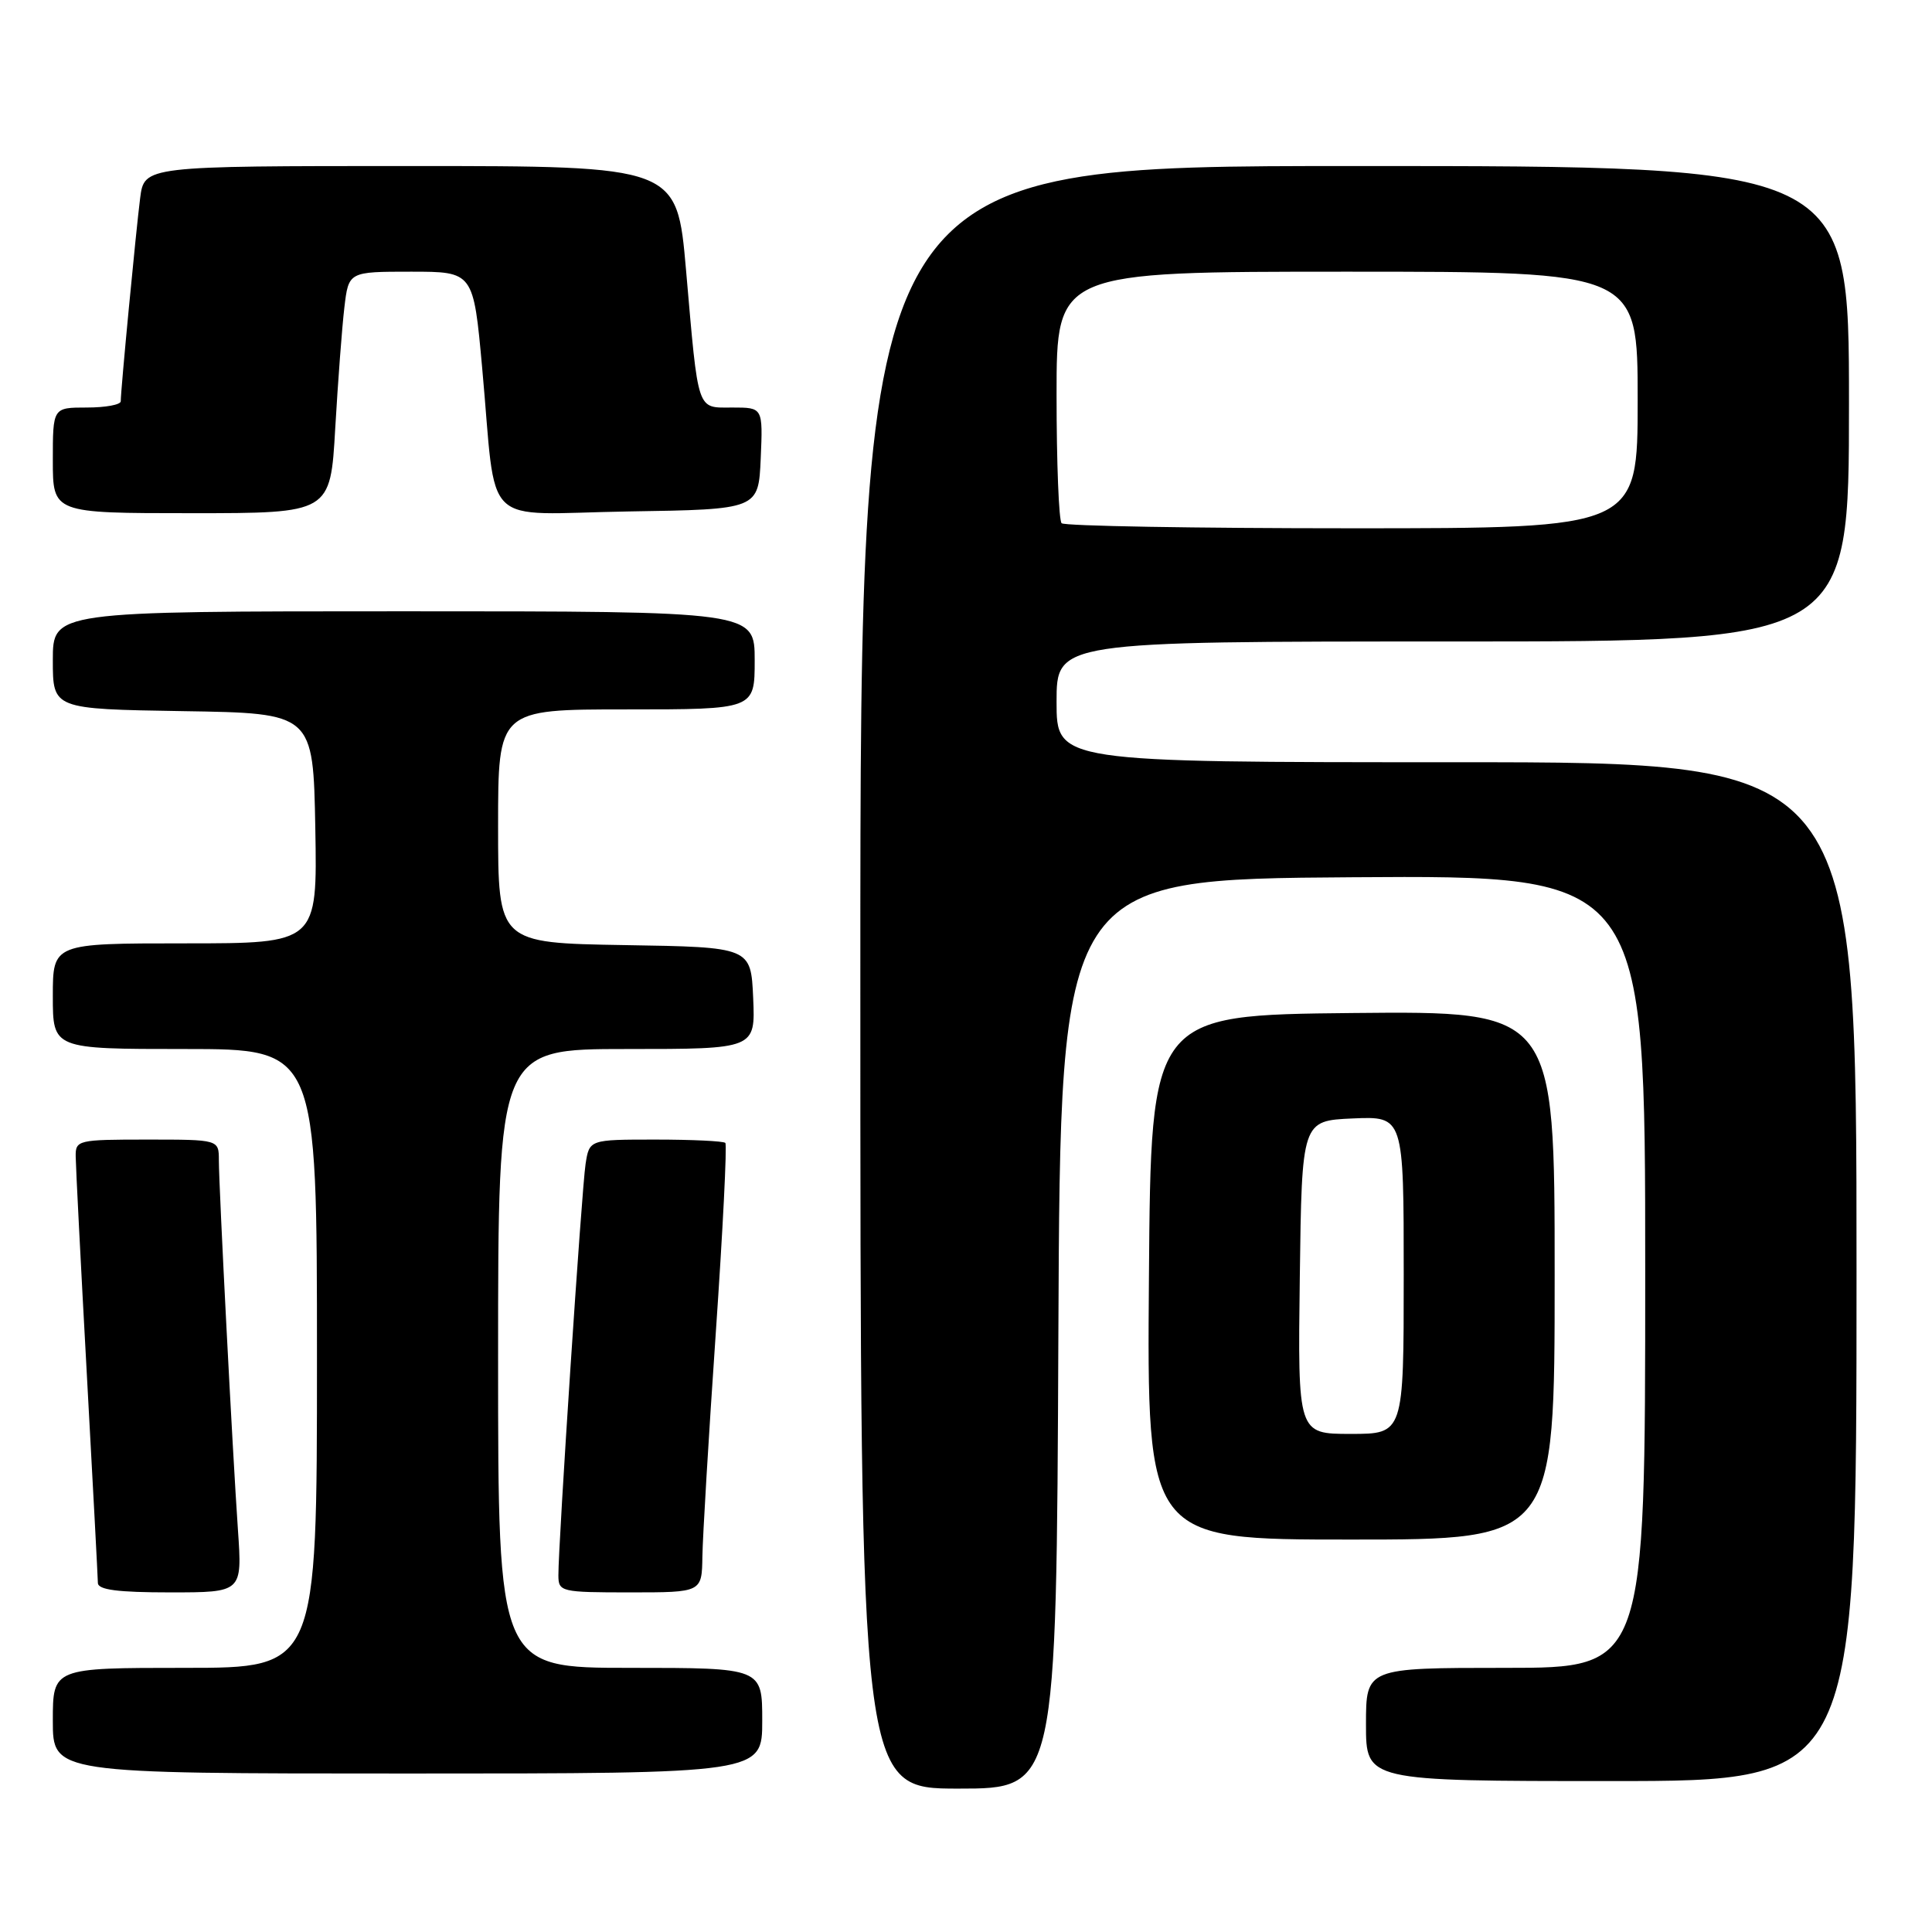 <?xml version="1.0" encoding="UTF-8" standalone="no"?>
<!DOCTYPE svg PUBLIC "-//W3C//DTD SVG 1.1//EN" "http://www.w3.org/Graphics/SVG/1.1/DTD/svg11.dtd" >
<svg xmlns="http://www.w3.org/2000/svg" xmlns:xlink="http://www.w3.org/1999/xlink" version="1.1" viewBox="0 0 256 256">
 <g >
 <path fill="currentColor"
d=" M 140.24 176.75 C 140.50 116.50 140.50 116.50 179.25 116.24 C 218.00 115.98 218.00 115.98 218.00 168.49 C 218.00 221.00 218.00 221.00 199.50 221.00 C 181.00 221.00 181.00 221.00 181.00 228.50 C 181.00 236.00 181.00 236.00 213.50 236.00 C 246.00 236.00 246.00 236.00 246.00 168.50 C 246.00 101.00 246.00 101.00 193.00 101.00 C 140.00 101.00 140.00 101.00 140.00 93.00 C 140.00 85.00 140.00 85.00 192.50 85.00 C 245.00 85.00 245.00 85.00 245.00 53.50 C 245.00 22.00 245.00 22.00 179.50 22.00 C 114.00 22.00 114.00 22.00 114.00 129.50 C 114.00 237.00 114.00 237.00 126.99 237.00 C 139.98 237.00 139.98 237.00 140.24 176.75 Z  M 101.00 228.00 C 101.00 221.00 101.00 221.00 83.50 221.00 C 66.00 221.00 66.00 221.00 66.00 180.00 C 66.00 139.00 66.00 139.00 83.05 139.00 C 100.09 139.00 100.09 139.00 99.80 132.25 C 99.50 125.50 99.50 125.50 82.75 125.23 C 66.00 124.95 66.00 124.95 66.00 109.48 C 66.00 94.00 66.00 94.00 83.00 94.00 C 100.00 94.00 100.00 94.00 100.00 87.50 C 100.00 81.00 100.00 81.00 53.50 81.00 C 7.00 81.00 7.00 81.00 7.00 87.48 C 7.00 93.95 7.00 93.95 24.25 94.23 C 41.50 94.50 41.50 94.50 41.78 109.75 C 42.05 125.00 42.05 125.00 24.53 125.00 C 7.00 125.00 7.00 125.00 7.00 132.00 C 7.00 139.00 7.00 139.00 24.50 139.00 C 42.00 139.00 42.00 139.00 42.00 180.00 C 42.00 221.00 42.00 221.00 24.50 221.00 C 7.00 221.00 7.00 221.00 7.00 228.00 C 7.00 235.00 7.00 235.00 54.00 235.00 C 101.00 235.00 101.00 235.00 101.00 228.00 Z  M 31.53 202.75 C 30.81 192.34 29.01 157.41 29.00 153.75 C 29.00 151.00 29.00 151.00 19.50 151.00 C 10.31 151.00 10.00 151.07 10.03 153.25 C 10.04 154.49 10.70 167.43 11.50 182.00 C 12.30 196.57 12.96 209.06 12.97 209.75 C 12.99 210.66 15.59 211.00 22.55 211.00 C 32.10 211.00 32.10 211.00 31.53 202.75 Z  M 93.07 206.25 C 93.11 203.64 93.90 190.33 94.84 176.69 C 95.78 163.04 96.35 151.68 96.11 151.44 C 95.86 151.20 91.71 151.00 86.88 151.00 C 78.09 151.00 78.09 151.00 77.59 154.25 C 77.08 157.54 73.97 204.61 73.99 208.75 C 74.00 210.92 74.32 211.00 83.50 211.00 C 93.00 211.00 93.00 211.00 93.07 206.25 Z  M 206.00 168.98 C 206.00 133.97 206.00 133.97 179.25 134.23 C 152.50 134.50 152.50 134.50 152.24 169.25 C 151.97 204.00 151.97 204.00 178.99 204.00 C 206.00 204.00 206.00 204.00 206.00 168.98 Z  M 44.42 56.75 C 44.78 50.56 45.32 43.36 45.63 40.75 C 46.19 36.00 46.19 36.00 54.46 36.00 C 62.73 36.00 62.73 36.00 63.89 48.75 C 65.88 70.50 63.42 68.09 83.30 67.77 C 100.50 67.50 100.50 67.50 100.80 60.75 C 101.09 54.00 101.09 54.00 97.06 54.00 C 92.27 54.00 92.57 54.89 90.90 35.75 C 89.70 22.00 89.70 22.00 54.41 22.00 C 19.12 22.00 19.12 22.00 18.57 26.25 C 18.02 30.56 16.00 51.66 16.00 53.17 C 16.00 53.63 13.98 54.00 11.50 54.00 C 7.00 54.00 7.00 54.00 7.00 61.00 C 7.00 68.00 7.00 68.00 25.39 68.00 C 43.78 68.00 43.78 68.00 44.42 56.75 Z  M 140.67 69.33 C 140.30 68.97 140.00 61.32 140.00 52.33 C 140.00 36.00 140.00 36.00 178.50 36.00 C 217.00 36.00 217.00 36.00 217.00 53.00 C 217.00 70.00 217.00 70.00 179.17 70.00 C 158.36 70.00 141.03 69.70 140.67 69.33 Z  M 172.23 169.25 C 172.50 148.50 172.50 148.50 179.25 148.20 C 186.00 147.91 186.00 147.91 186.00 168.95 C 186.00 190.00 186.00 190.00 178.98 190.00 C 171.96 190.00 171.96 190.00 172.23 169.25 Z "/>
</g>
</svg>